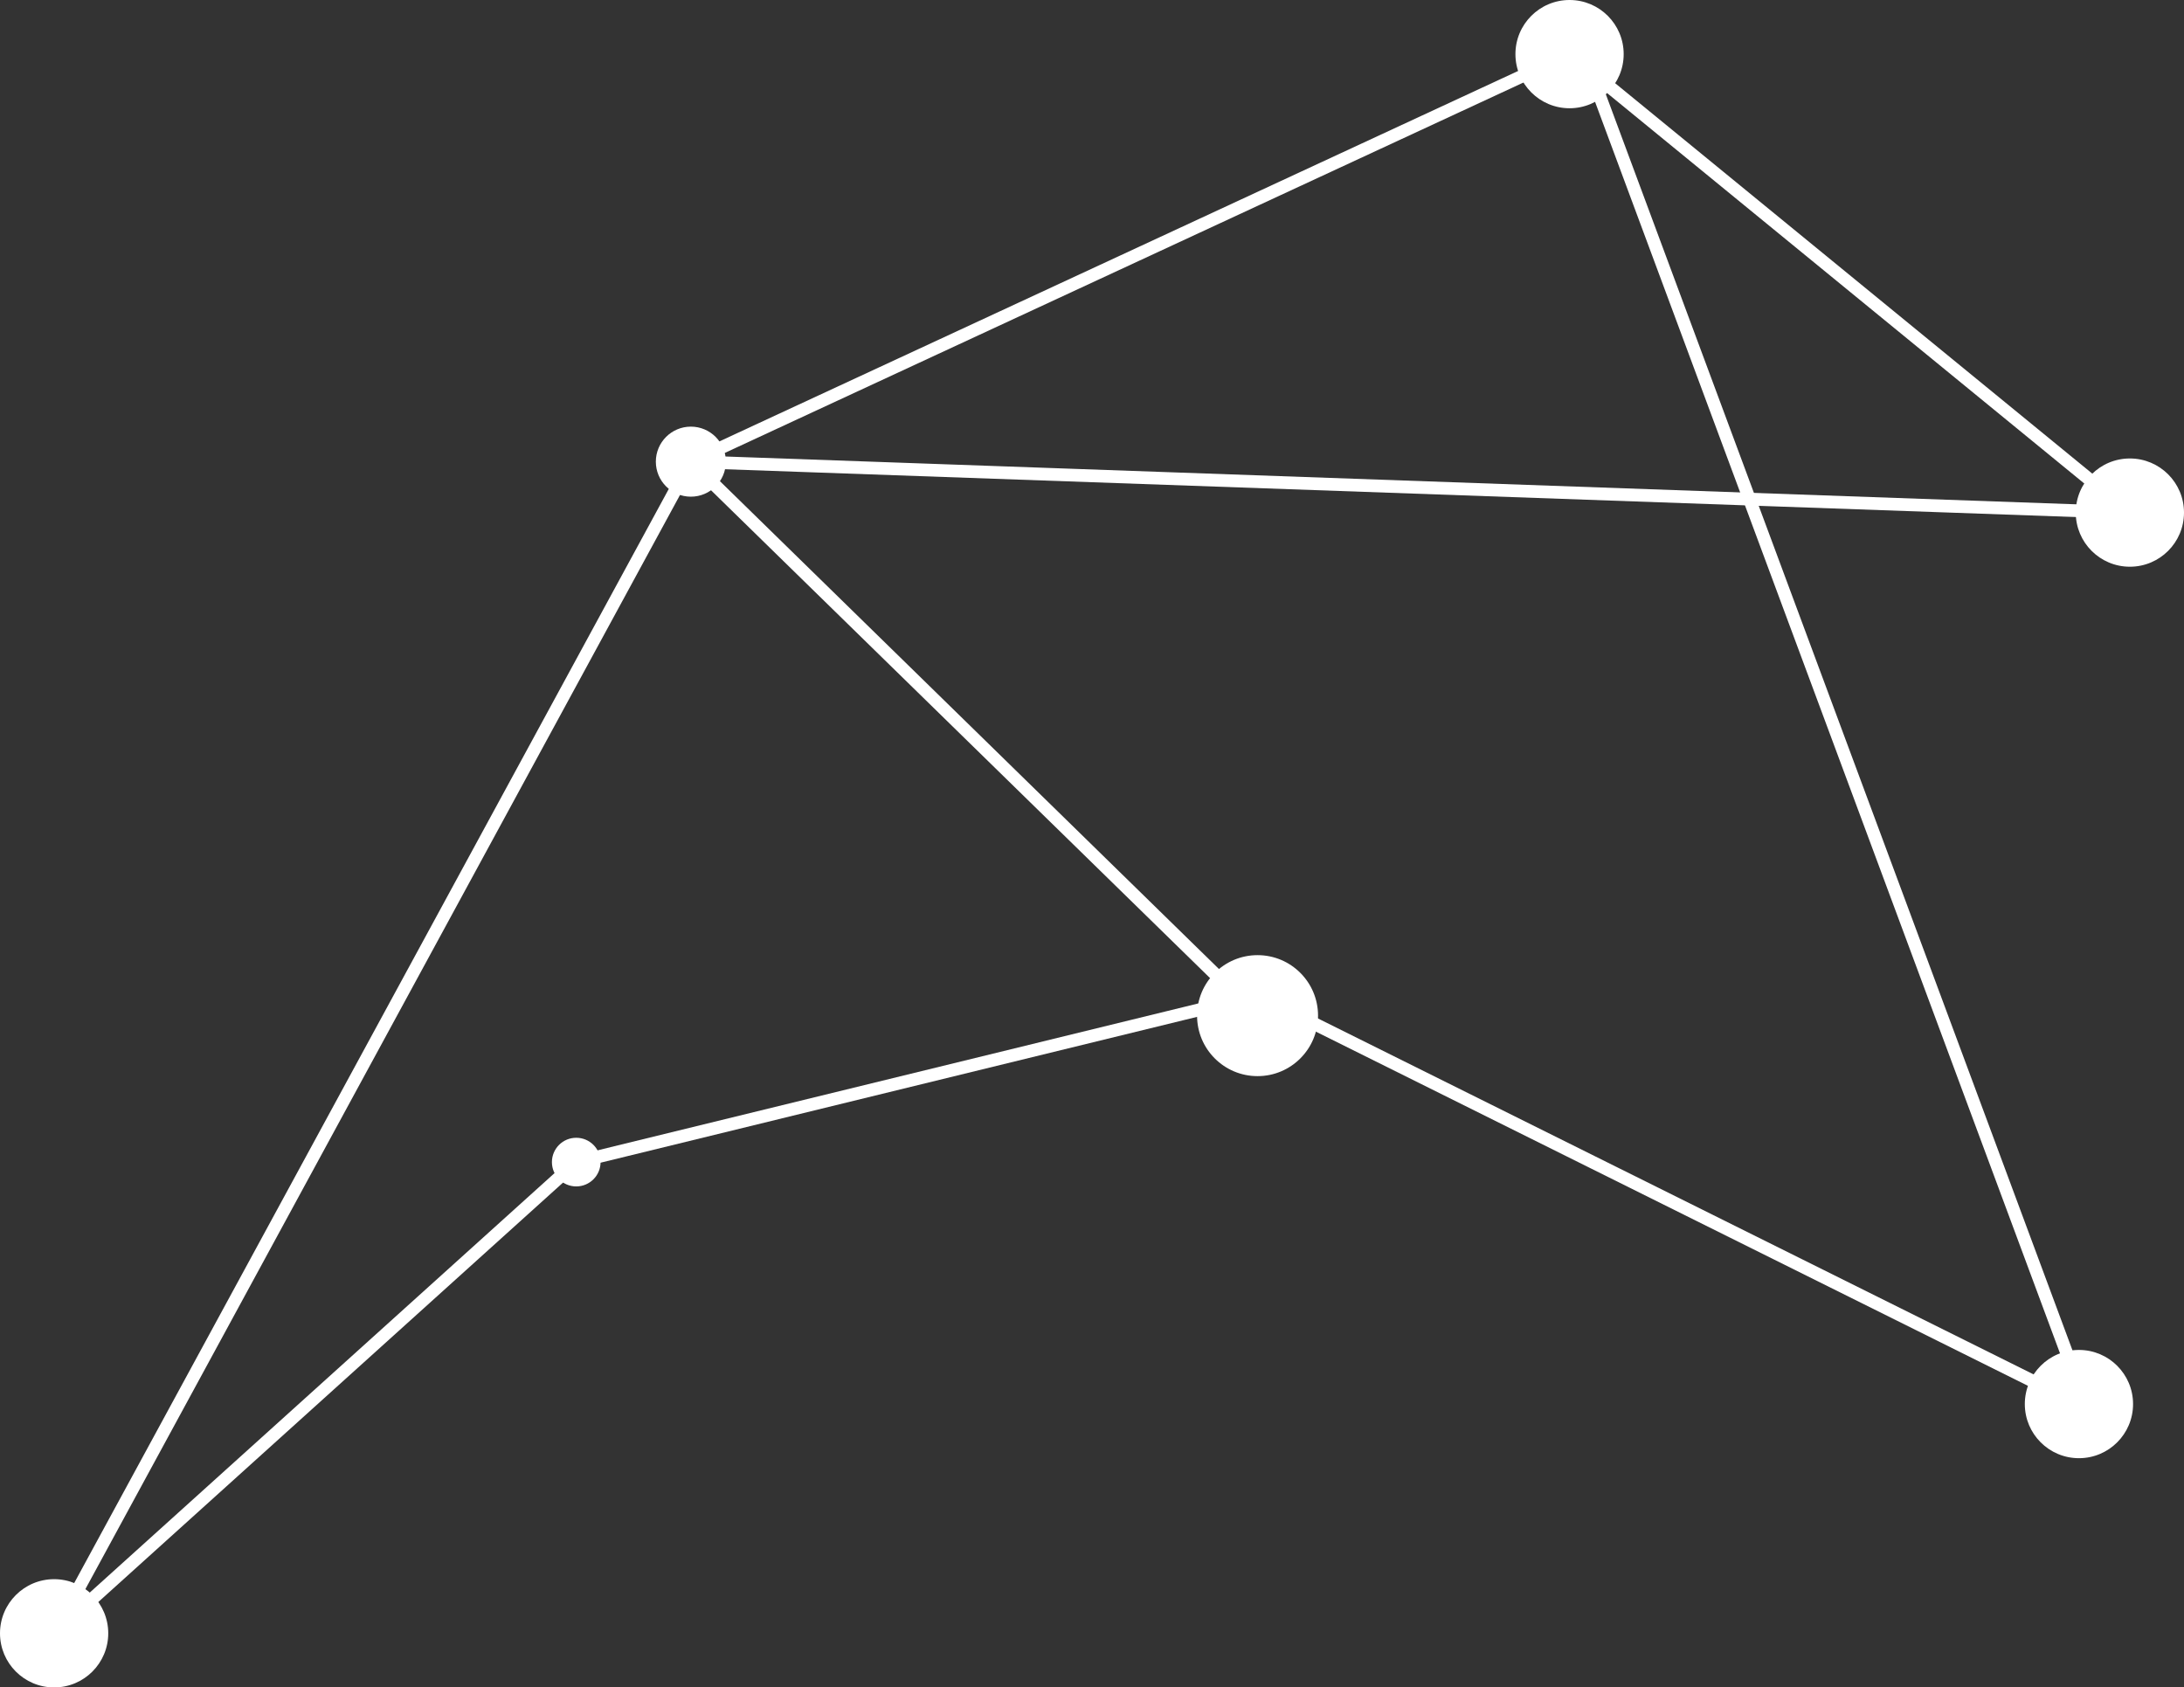 <svg id="background" xmlns="http://www.w3.org/2000/svg" viewBox="0 0 171.5 132.5">
  <rect x="0" y="0" width="171.5" height="132.5" fill="#333333" stroke="none"/>
  <defs>
    <style>
      .cls-1 {
        fill: #fff;
      }

      .cls-2 {
        fill: none;
        stroke: #fff;
        stroke-miterlimit: 10;
      }
    </style>
  </defs>
  <title>header-bg</title>
  <circle class="cls-1" cx="167.25" cy="40.25" r="4.25"/>
  <circle class="cls-1" cx="123.25" cy="4.25" r="4.25"/>
  <circle class="cls-1" cx="98.75" cy="79.75" r="4.75"/>
  <circle class="cls-1" cx="163.25" cy="110.25" r="4.25"/>
  <circle class="cls-1" cx="54.25" cy="36.25" r="2.75"/>
  <circle class="cls-1" cx="45.25" cy="91.25" r="1.91"/>
  <circle class="cls-1" cx="4.25" cy="128.25" r="4.25"/>
  <polyline class="cls-2" points="98.75 79.75 54.25 36.25 167.25 40.25 123.25 4.25 54.25 36.25 4.25 128.25 45.25 91.25 98.75 78.17 163.25 110.25"/>
  <line class="cls-2" x1="123.25" y1="1.17" x2="163" y2="108.16"/>
</svg>
